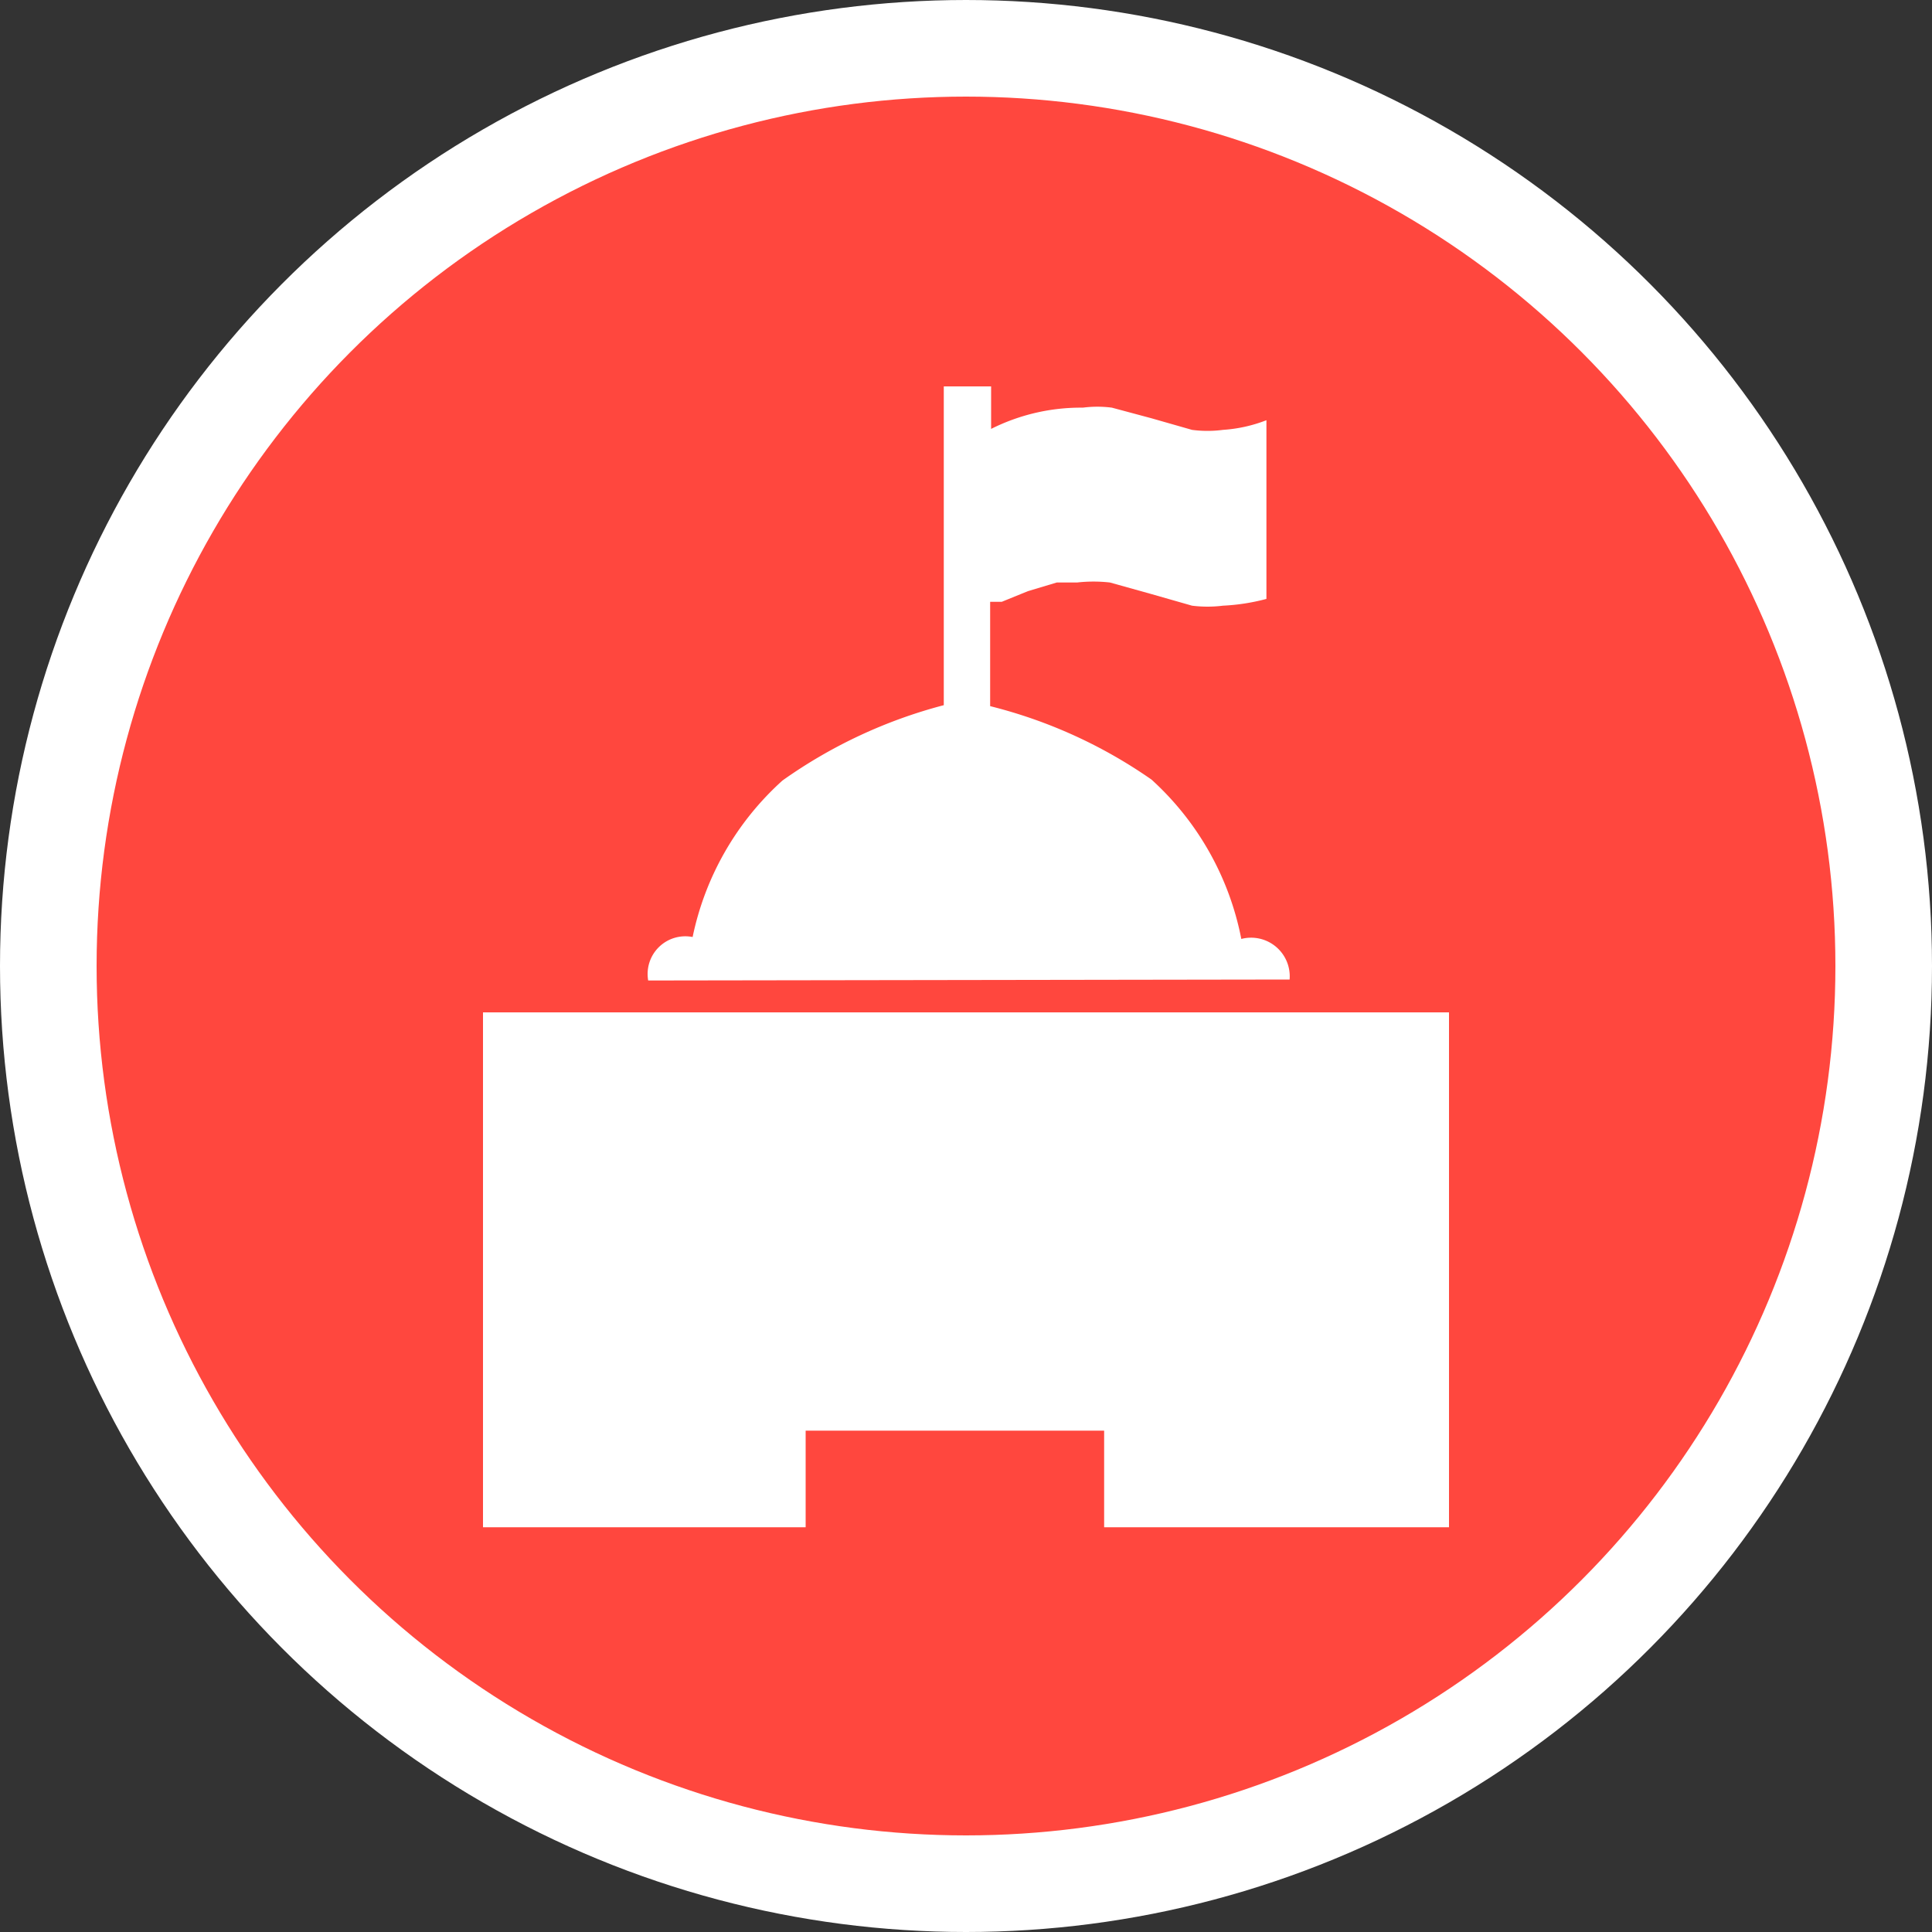 <svg id="图层_1" data-name="图层 1" xmlns="http://www.w3.org/2000/svg" viewBox="0 0 20 20"><rect x="0" y="0" width="20" height="20" fill="#333333" stroke="none"/><defs><style>.cls-1{fill:#ff473e;stroke:#fff;stroke-miterlimit:10;}.cls-2{fill:#fff;}</style></defs><title>政党机关</title><circle class="cls-1" cx="10" cy="10" r="9.5"/><path class="cls-2" d="M13.35,10.14a.4.4,0,0,0-.5-.42h0a3,3,0,0,0-.93-1.65,5.06,5.06,0,0,0-1.67-.76h0V6.23l.12,0,.27-.11.3-.09.21,0a1.52,1.52,0,0,1,.34,0l.43.12.42.12a1.29,1.29,0,0,0,.32,0,2.14,2.14,0,0,0,.45-.07V4.35a1.51,1.51,0,0,1-.45.1,1.22,1.22,0,0,1-.32,0l-.42-.12-.41-.11a1.16,1.16,0,0,0-.3,0,2.07,2.07,0,0,0-.95.22V4H9.77V7.3h0a5.12,5.12,0,0,0-1.67.78,3,3,0,0,0-.93,1.62.39.39,0,0,0-.46.45m0,0h6.65M15,11.22v4.59H11.43v-1H8.34v1H5V11.22Z" transform="translate(0 0)"/><rect class="cls-2" x="5" y="10.48" width="10" height="4.19"/></svg>